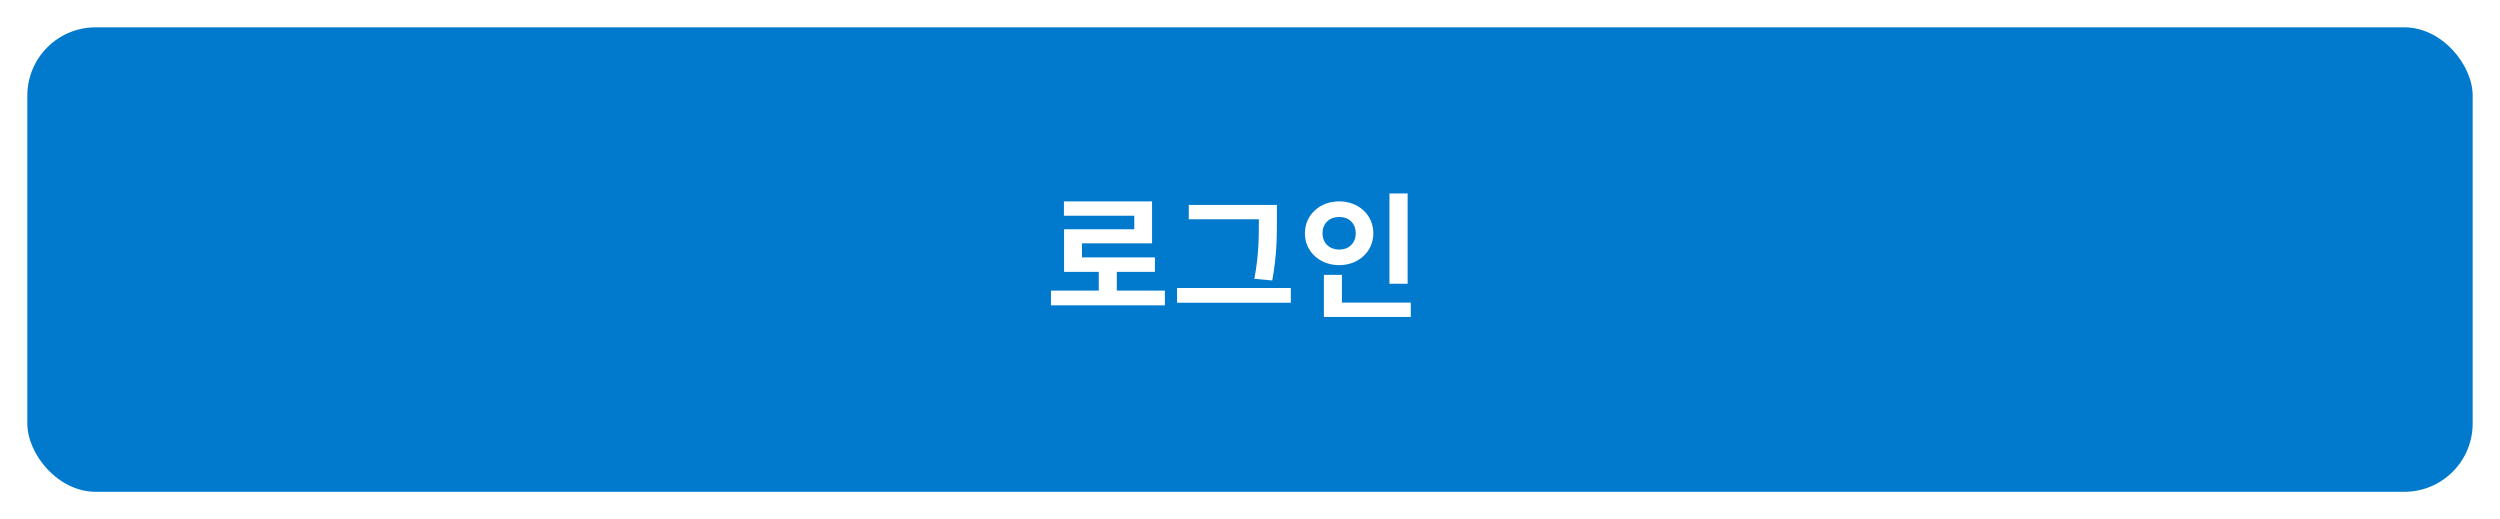<svg width="366" height="76" viewBox="0 0 366 76" fill="none" xmlns="http://www.w3.org/2000/svg">
<g filter="url(#filter0_d_1339_7837)">
<rect x="4" y="4" width="358" height="68" rx="10" fill="#017ACD"/>
</g>
<path d="M163.5 42.54H170.54V44.7H153.86V42.54H160.86V39.8H155.78V33.56H166.06V31.58H155.76V29.48H168.66V35.62H158.4V37.68H169.08V39.8H163.5V42.54ZM184.298 32.18V32.1H174.038V30H186.938V32.18C186.938 34.76 186.938 37.28 186.258 41.06L183.638 40.82C184.298 37.3 184.298 34.68 184.298 32.18ZM172.318 42.16H188.978V44.32H172.318V42.16ZM206.077 28.32V41.54H203.417V28.32H206.077ZM193.617 34.16C193.617 35.64 194.697 36.54 196.057 36.54C197.437 36.54 198.477 35.64 198.477 34.16C198.477 32.64 197.437 31.76 196.057 31.76C194.697 31.76 193.617 32.64 193.617 34.16ZM201.057 34.16C201.057 36.84 198.877 38.82 196.057 38.82C193.237 38.82 191.037 36.84 191.037 34.16C191.037 31.44 193.237 29.48 196.057 29.48C198.877 29.48 201.057 31.44 201.057 34.16ZM196.457 44.3H206.537V46.4H193.817V40.24H196.457V44.3Z" fill="white"/>
<defs>
<filter id="filter0_d_1339_7837" x="0" y="0" width="366" height="76" filterUnits="userSpaceOnUse" color-interpolation-filters="sRGB">
<feFlood flood-opacity="0" result="BackgroundImageFix"/>
<feColorMatrix in="SourceAlpha" type="matrix" values="0 0 0 0 0 0 0 0 0 0 0 0 0 0 0 0 0 0 127 0" result="hardAlpha"/>
<feOffset/>
<feGaussianBlur stdDeviation="2"/>
<feComposite in2="hardAlpha" operator="out"/>
<feColorMatrix type="matrix" values="0 0 0 0 0 0 0 0 0 0 0 0 0 0 0 0 0 0 0.25 0"/>
<feBlend mode="normal" in2="BackgroundImageFix" result="effect1_dropShadow_1339_7837"/>
<feBlend mode="normal" in="SourceGraphic" in2="effect1_dropShadow_1339_7837" result="shape"/>
</filter>
</defs>
</svg>
